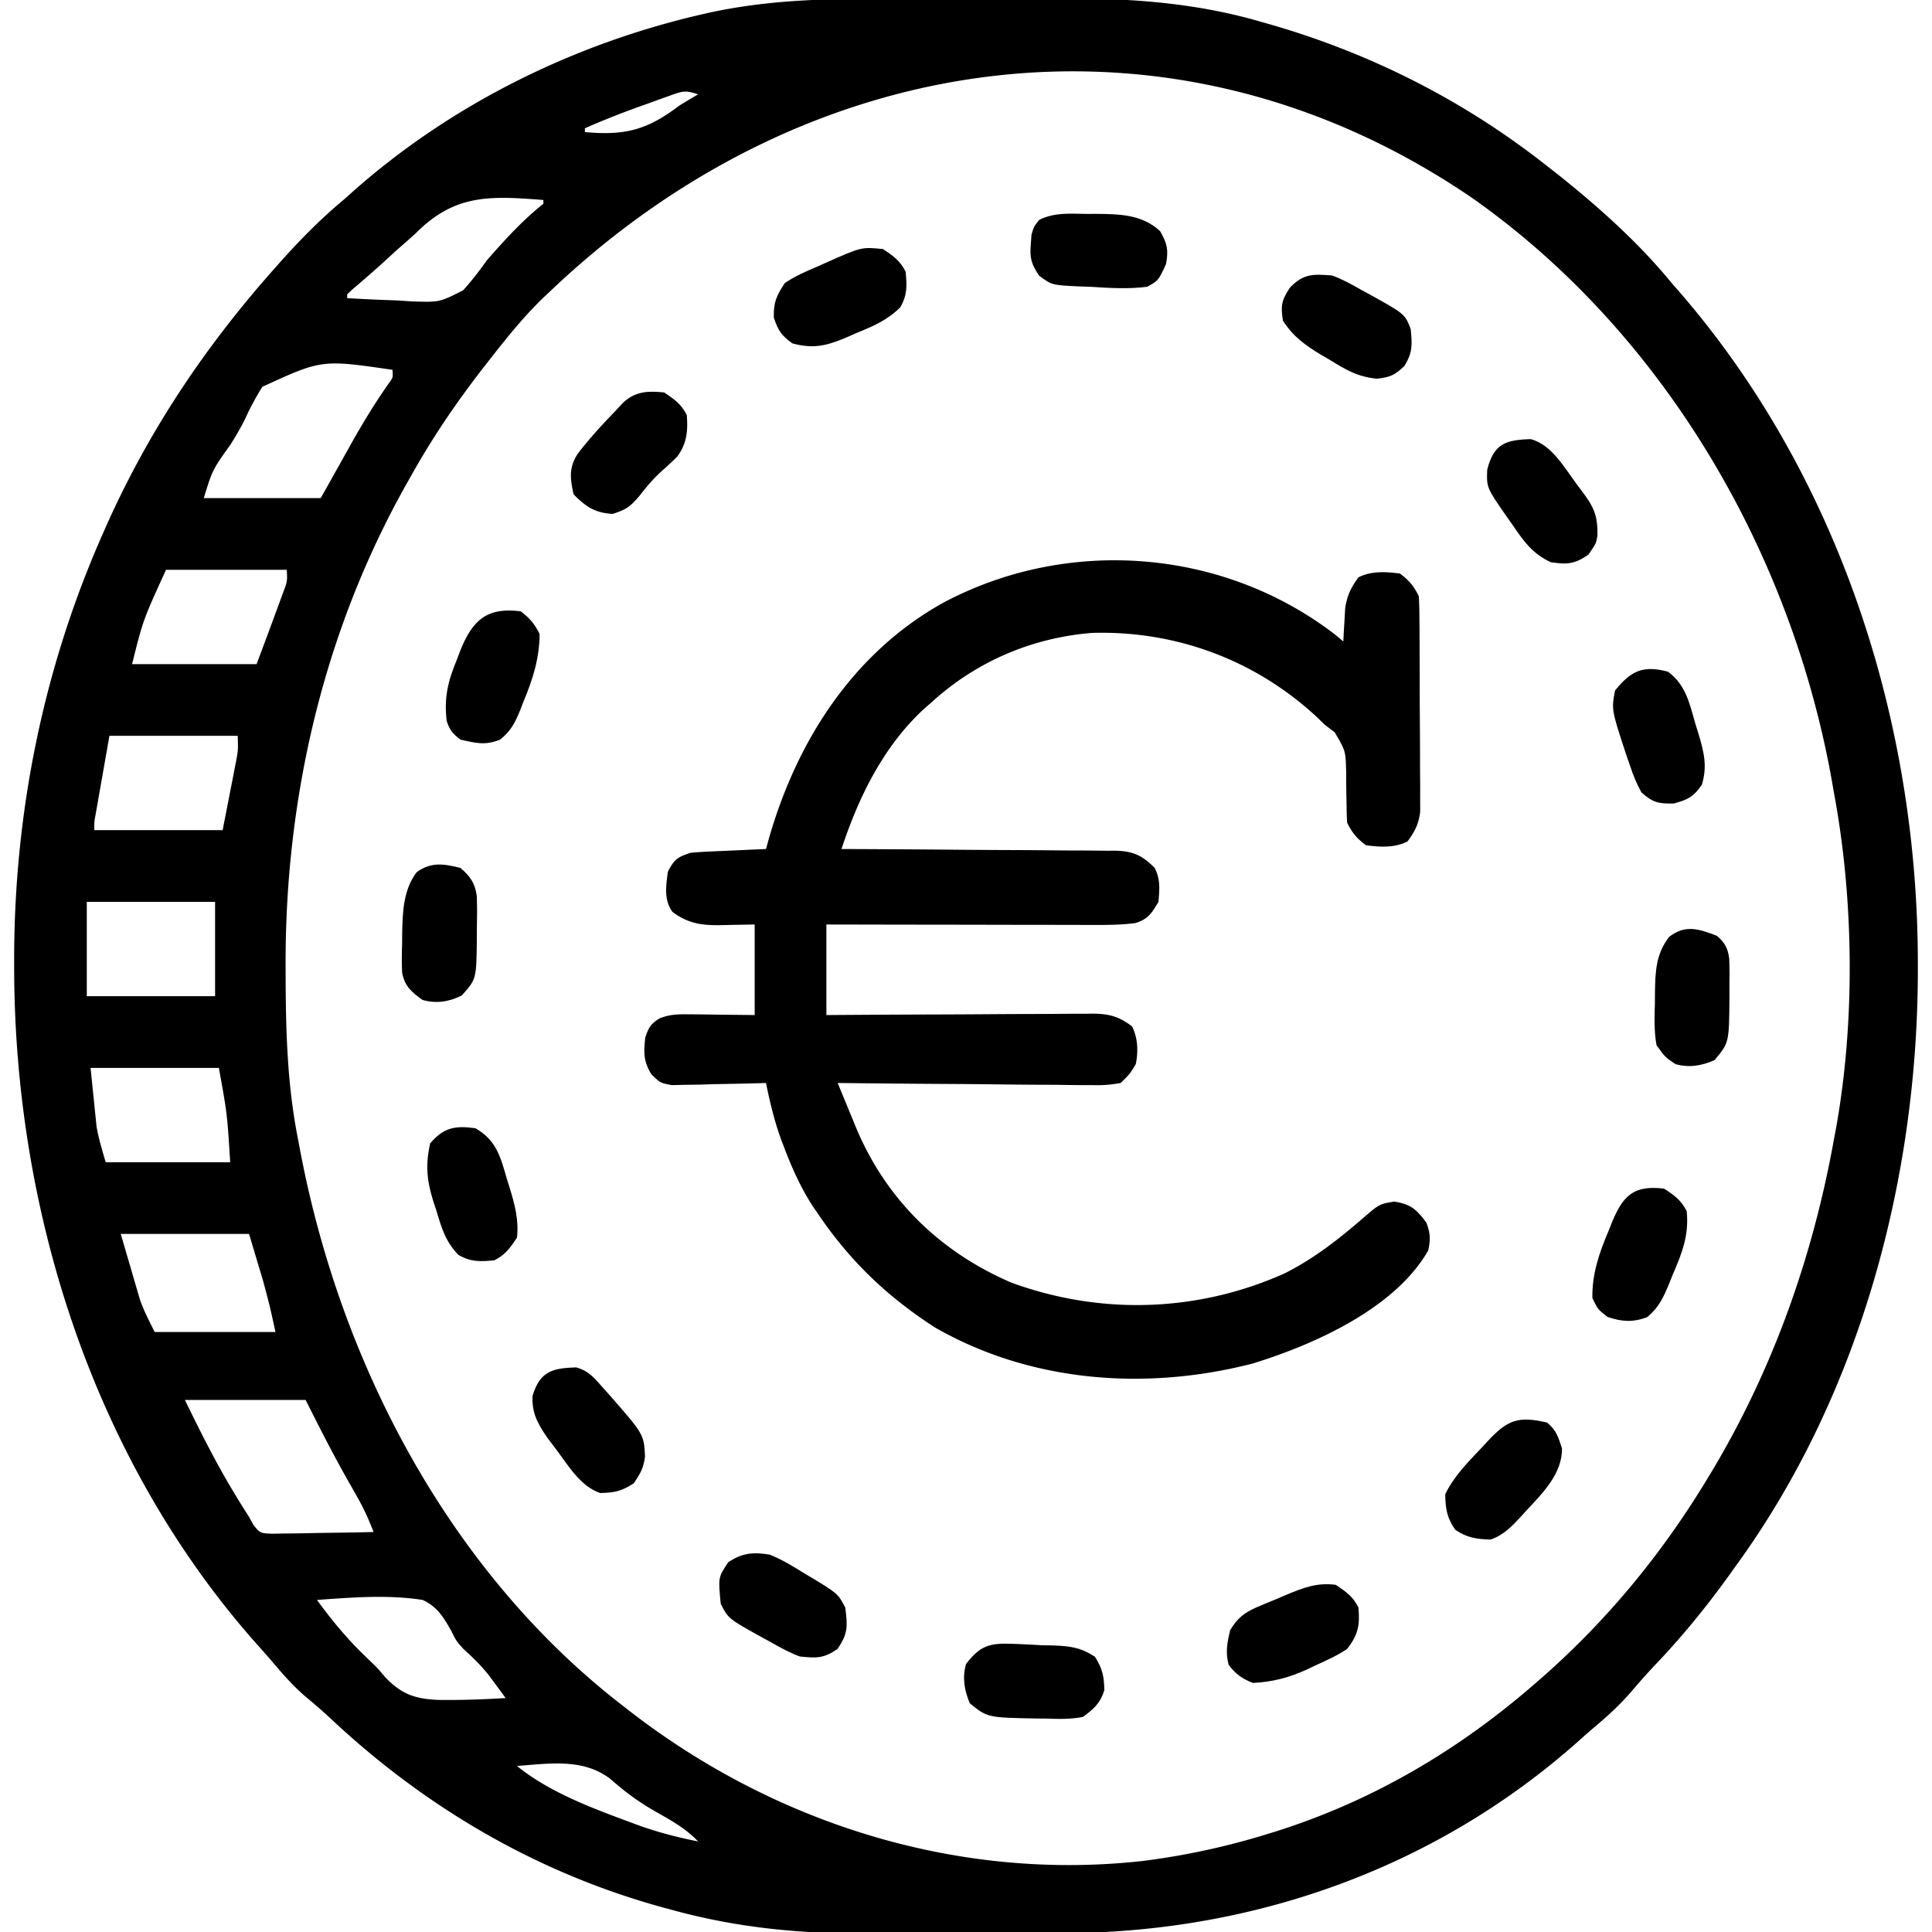 <?xml version="1.0" encoding="UTF-8"?>
<svg data-bbox="3.748 -0.381 504.504 512.762" height="512" width="512" xmlns="http://www.w3.org/2000/svg" data-type="shape">
    <g>
        <path d="m230.852-.3 5.973-.013q6.23-.01 12.46-.002c5.26.006 10.521-.011 15.782-.034 4.108-.015 8.216-.016 12.324-.013q2.905 0 5.81-.016c17.278-.08 34.457 1.303 51.112 6.191l2.765.788c26.646 7.756 51.138 20.205 72.922 37.4l2.657 2.07c10.882 8.674 21.52 18.137 30.343 28.93l2.176 2.48c42.155 48.744 63.025 113.634 63.074 177.52l.002 2.38C508.178 312.643 492.792 369.923 460 415l-1.4 1.961c-6.14 8.574-12.644 16.567-19.916 24.203a171 171 0 0 0-6.434 7.21c-2.764 3.182-5.712 5.958-8.933 8.673a209 209 0 0 0-4.977 4.343c-38.048 33.884-86.729 50.952-137.226 50.91l-5.98.014q-6.237.01-12.473.001c-5.27-.005-10.54.012-15.81.035-4.112.015-8.224.015-12.336.012q-2.91 0-5.82.016c-17.176.08-33.837-1.63-50.445-6.19l-2.92-.789c-33.203-9.173-62.665-26.47-87.712-49.97-2.098-1.947-4.22-3.8-6.43-5.617-3.016-2.56-5.576-5.367-8.129-8.386a261 261 0 0 0-4.71-5.383C24.81 387.215 3.798 321.087 3.75 256.376c0-.808 0-1.616-.002-2.449C3.8 215.37 11.438 177.343 27 142.001l1.137-2.58C39.287 114.438 53.942 92.475 72 72l1.42-1.61C78.94 64.16 84.594 58.33 91 53l2.75-2.446c26.16-23.115 58.571-39.048 92.5-46.804l1.999-.458C202.464.246 216.372-.312 230.852-.3M146 77l-1.976 1.852c-5.158 4.97-9.613 10.518-14.024 16.149l-1.428 1.819c-7.28 9.33-13.802 18.848-19.572 29.18l-1.21 2.135c-22.02 39.098-32.276 83.32-32.102 127.99l.006 3.016c.05 14.493.458 28.609 3.306 42.86l.586 3.122c10.703 56.261 39.5 111.421 85.414 146.878l1.64 1.28c38.588 29.982 87.304 45.337 136.146 39.9A193 193 0 0 0 336 486l2.162-.668c25.746-8.135 48.54-21.626 68.838-39.332l1.757-1.531C426.361 428.974 440.945 411.11 453 391l1.194-1.988c15.93-26.867 26.278-56.317 31.806-87.011l.497-2.626c5.18-28.498 4.825-60.936-.497-89.374l-.471-2.718c-10.727-60.751-44.513-118.982-95.292-154.753C310.687-1.87 214.16 12.196 146 77m31.58-51.67c-.862.305-1.723.61-2.61.926l-2.719.996-2.671.949c-4.94 1.771-9.78 3.677-14.579 5.8v1c10.66.981 16.536-.572 25-7a215 215 0 0 1 5-3c-3.432-1.144-4.132-.853-7.421.329M110 62q-2.617 2.32-5.25 4.625l-2.414 2.226c-2.918 2.685-5.922 5.262-8.937 7.836L92 78.001v1c4.478.293 8.953.469 13.438.625l3.818.254c7.23.227 7.23.227 13.498-2.963 2.284-2.535 4.284-5.127 6.246-7.916 4.765-5.4 9.356-10.514 15-15v-1c-14.237-1.112-23.551-1.626-34 9m-40.468 40.505a70 70 0 0 0-4.446 8.226c-1.166 2.437-2.504 4.685-3.93 6.98-4.832 6.762-4.832 6.762-7.156 14.289h31c4.013-7.162 4.013-7.162 8.017-14.328 3.086-5.484 6.29-10.784 9.913-15.932 1.245-1.684 1.245-1.684 1.07-3.74-18.734-2.725-18.734-2.725-34.468 4.505M44 151c-6.08 13.297-6.08 13.297-9 25h33c2.87-7.647 2.87-7.647 5.688-15.313l1.324-3.613c1.141-3.012 1.141-3.012.988-6.074zm-15 44-2 11.375-.632 3.583-.493 2.815c-.25 1.43-.25 1.43-.507 2.888-.42 2.274-.42 2.274-.368 4.339h34l2-10.25c.21-1.06.418-2.12.633-3.212l.492-2.554.508-2.602c.469-2.64.469-2.64.367-6.382zm-6 44v25h34v-25zm1 44c.29 2.825.578 5.651.875 8.562l.262 2.655.23 2.162.223 2.174c.538 3.205 1.518 6.322 2.41 9.447h33c-.798-12.878-.798-12.878-3-25zm8 44 2.813 9.625.866 2.998.716 2.416.714 2.444c1.042 2.942 2.496 5.725 3.891 8.517h32c-1.485-6.865-1.485-6.865-3.289-13.598l-.6-2.024-.736-2.44L66 327zm17 44c4.02 8.26 8.073 16.38 12.813 24.25l1.129 1.875c1 1.637 2.028 3.257 3.058 4.875l1.196 2.17c1.747 2.139 1.747 2.139 4.899 2.284l3.76-.064c.663-.005 1.324-.01 2.006-.017a467 467 0 0 0 6.327-.123q2.148-.03 4.295-.055c3.506-.044 7.012-.113 10.517-.195-1.205-3.138-2.51-6.082-4.171-9.004l-1.266-2.248-1.313-2.31c-4-7.044-7.618-14.175-11.25-21.438zm35 53c4.103 5.638 8.34 10.717 13.415 15.523C100 442 100 442 102.024 444.413c4.28 4.504 7.819 5.776 13.945 6.079 6.022.088 12.022-.119 18.031-.492q-1.391-1.9-2.793-3.793l-1.57-2.134c-2.063-2.614-4.34-4.832-6.8-7.065C121 435 121 435 119.54 432.118c-2.06-3.643-3.71-6.35-7.54-8.117-9.218-1.438-18.732-.667-28 0m53 44c8.528 6.925 19.73 11.094 29.938 14.875l2.326.866c5.171 1.858 10.349 3.189 15.736 4.259-3.466-3.668-7.714-5.875-12.05-8.365-4.129-2.417-7.602-5.018-11.2-8.198-7.199-5.533-16.16-4.078-24.75-3.437"/>
        <path d="M353.91 168.246 356 170l.113-2.45.2-3.238.175-3.199c.555-3.378 1.504-5.362 3.512-8.113 3.447-1.724 7.23-1.503 11-1 2.501 1.876 3.62 3.239 5 6 .106 1.883.149 3.77.161 5.655l.03 3.591.012 3.898.017 3.992q.015 4.187.02 8.375c.006 3.571.03 7.142.058 10.713.023 3.41.025 6.822.03 10.233l.037 3.88-.009 3.62.011 3.177c-.424 3.31-1.404 5.19-3.367 7.866-3.448 1.724-7.23 1.503-11 1-2.502-1.876-3.62-3.239-5-6a84 84 0 0 1-.14-4.613l-.06-2.784a361 361 0 0 1-.054-5.796c-.129-5.817-.129-5.817-3.043-10.737L351 192l-2-1.957c-16.323-15.143-37.375-22.97-59.578-22.317-15.868 1.268-30.606 7.538-42.422 18.274l-2.258 1.98c-10.72 9.976-17.208 23.27-21.742 37.02l2.927.011q13.662.056 27.324.173 7.023.062 14.046.087 6.78.025 13.558.097 2.586.023 5.17.024c2.417.002 4.831.03 7.247.062l2.156-.015c4.776.1 7.212 1.183 10.572 4.56 1.55 3.101 1.29 5.58 1 9-1.74 2.965-2.8 4.652-6.156 5.627-3.563.469-7.077.505-10.664.487h-2.337c-2.538 0-5.075-.008-7.613-.015l-5.292-.005q-6.951-.007-13.903-.024-7.099-.014-14.197-.02-13.92-.018-27.838-.05v24l6.897-.047c7.524-.05 15.047-.083 22.571-.108q6.843-.02 13.684-.07 6.604-.048 13.208-.059a793 793 0 0 0 5.036-.032c2.354-.022 4.706-.025 7.06-.024l2.099-.032c4.312.027 7.011.74 10.445 3.373 1.574 3.148 1.67 6.592 1 10-1.568 2.6-1.568 2.6-4 5-2.663.48-4.684.637-7.339.568l-2.219.002a489 489 0 0 1-7.239-.082q-2.514-.014-5.027-.021c-4.407-.02-8.812-.068-13.218-.124-4.498-.051-8.995-.074-13.493-.099-8.822-.054-17.644-.139-26.465-.244a1831 1831 0 0 0 3.726 9.058l1.046 2.567c7.94 19.105 22.201 33.064 41.158 41.246 23.725 8.724 49.505 7.905 72.562-2.437C348.16 333.546 354.528 328.61 361 323c4.561-3.93 4.561-3.93 8.5-4.563 4.437.713 5.817 2.012 8.5 5.563 1.068 2.848 1.123 4.414.5 7.375-8.828 15.449-30.354 25.005-46.625 30-28.171 7.243-58.694 5.017-84.152-9.613C235.21 343.666 225.4 334.334 217 322l-1.63-2.367c-3.219-4.994-5.52-10.161-7.62-15.696l-.747-1.965c-1.782-4.906-2.972-9.86-4.003-14.972l-2.507.08c-3.748.103-7.495.168-11.243.232l-3.945.127-3.79.05c-1.152.025-2.304.052-3.49.079C175 287 175 287 172.615 284.692c-2.092-3.485-2.053-5.687-1.616-9.692.85-2.62 1.412-3.63 3.74-5.093 2.712-1.088 4.763-1.135 7.682-1.102l2.8.015 3.528.055L200 269v-24c-4.712.079-4.712.079-9.423.18-4.927.041-8.414-.55-12.366-3.528-2.309-3.15-1.716-6.93-1.211-10.652 1.727-3.29 2.442-3.814 6-5a95 95 0 0 1 4.668-.316l2.705-.127 2.814-.12 2.85-.13q3.48-.16 6.963-.307l.812-2.938c7.41-25.74 22.184-48.911 46.012-62.253 32.998-17.654 74.309-14.545 104.086 8.437"/>
        <path d="M410 377c2.493 2.104 2.911 3.733 3.938 6.813.13 6.658-5.099 11.87-9.438 16.5l-1.434 1.587c-2.455 2.657-4.598 4.922-8.066 6.1-3.806-.136-6.212-.461-9.375-2.625-2.19-3.202-2.557-5.51-2.625-9.375 2.291-4.789 5.958-8.427 9.563-12.25l1.787-1.93c5.192-5.552 8.036-6.608 15.65-4.82"/>
        <path d="M176 104c2.7 1.8 4.542 3.084 6 6 .356 4.187-.003 7.702-2.605 11.09a121 121 0 0 1-4.211 3.918c-2.191 1.999-3.919 4.1-5.746 6.43-2.472 2.86-3.316 3.522-7.063 4.75-4.74-.264-7.085-1.898-10.375-5.188-.883-4.143-1.303-6.927 1.024-10.629 3.044-4.039 6.47-7.734 9.976-11.371l2.172-2.324c3.266-2.994 6.57-3.102 10.828-2.676"/>
        <path d="M354 420c2.7 1.8 4.542 3.084 6 6 .42 4.721-.086 7.253-3 11-2.597 1.721-5.348 2.98-8.187 4.25l-2.213 1.063c-4.916 2.264-9.183 3.401-14.6 3.687-2.934-1.212-4.429-2.273-6.375-4.75-.931-3.353-.405-5.889.375-9.25 1.991-3.228 3.767-4.67 7.238-6.14.82-.349 1.641-.697 2.487-1.055l2.587-1.055 2.553-1.102c4.475-1.86 8.202-3.323 13.135-2.648"/>
        <path d="M442 178c4.77 3.446 5.76 8.48 7.313 13.875l.837 2.684c1.42 4.8 2.363 8.502.85 13.441-2.244 3.193-3.647 3.904-7.437 4.938-4.09.071-5.52-.233-8.563-2.938-1.305-2.4-2.15-4.431-3-7l-1.07-3.102c-3.884-11.812-3.884-11.812-2.93-16.898 4.24-5.272 7.426-6.744 14-5"/>
        <path d="M234 66c2.7 1.8 4.542 3.084 6 6 .354 3.754.492 6.159-1.437 9.457-3.526 3.498-7.322 5.055-11.875 6.918l-2.514 1.113c-5.115 2.14-8.635 3.026-14.174 1.512-2.932-2.083-3.823-3.458-4.937-6.875-.081-4.045.697-5.741 2.937-9.125 2.676-1.816 5.528-3.055 8.5-4.312l2.34-1.05c9.466-4.207 9.466-4.207 15.16-3.638"/>
        <path d="M441 315c2.753 1.796 4.526 3.053 6 6 .62 6.373-1.221 11.021-3.687 16.75l-1.03 2.574c-1.562 3.696-2.67 6.17-5.799 8.754-3.801 1.41-6.663 1.196-10.484-.078-2.562-2-2.562-2-4-5-.125-6.388 1.844-12.078 4.313-17.875l.896-2.258c2.917-7.005 5.735-9.856 13.791-8.867"/>
        <path d="M138 162c2.431 1.87 3.64 3.281 5 6-.024 6.402-1.798 12.033-4.25 17.875l-.871 2.258c-1.42 3.449-2.42 5.494-5.356 7.883-4.03 1.572-6.313.935-10.523-.016-1.987-1.529-2.853-2.541-3.622-4.934-.746-6.2.359-10.663 2.747-16.379l.898-2.376c3.252-8.11 7.159-11.43 15.977-10.311"/>
        <path d="M405.684 116.371c5.491 1.49 8.835 7.452 12.066 11.816l2.36 3.168c2.626 3.674 3.306 6.008 3.23 10.602C423 144 423 144 420.938 147c-3.686 2.51-5.555 2.626-9.938 2-4.881-2.238-7.25-5.633-10.187-9.938l-1.326-1.88c-5.531-7.93-5.531-7.93-5.362-12.682 1.736-6.943 4.925-7.933 11.559-8.129"/>
        <path d="M353 73c2.703.983 5.134 2.322 7.625 3.75l1.945 1.055c9.726 5.38 9.726 5.38 11.278 9.379.396 4.156.563 6.136-1.66 9.816-2.677 2.448-3.647 2.938-7.27 3.355-5.108-.463-8.306-2.381-12.606-5.043l-2.26-1.318C345.893 91.49 342.676 89.168 340 85c-.66-3.962-.366-5.452 1.875-8.812 3.577-3.683 6.06-3.578 11.125-3.188"/>
        <path d="m268.125 435.625 1.992.072c1.962.078 3.923.19 5.883.303l3.25.066c4.503.19 7.101.514 10.938 2.997 2 3.243 2.401 5.152 2.476 8.875-1.12 3.48-2.737 4.894-5.664 7.062-3.292.655-6.469.563-9.812.438l-2.62-.018c-12.889-.243-12.889-.243-17.568-4.045-1.442-3.424-2.012-6.801-1-10.375 3.691-4.831 6.142-5.612 12.125-5.375"/>
        <path d="M152.684 362.371c3.46.94 4.952 2.978 7.316 5.629l1.333 1.484c9.308 10.61 9.308 10.61 9.605 16.516-.418 3.107-1.151 4.327-2.938 7.062-3.3 2.132-5.116 2.525-8.937 2.602-5.207-1.677-8.593-7.462-11.75-11.664l-2.324-3.063c-2.543-3.757-4.05-6.432-3.864-11 1.94-6.514 5.284-7.38 11.559-7.566"/>
        <path d="M126 299c5.553 3.195 6.632 7.556 8.313 13.375l.798 2.54c1.341 4.429 2.407 8.413 1.889 13.085-1.8 2.7-3.084 4.542-6 6-3.781.357-6.183.467-9.52-1.441-3.432-3.541-4.469-7.147-5.855-11.809l-.824-2.488c-1.708-5.526-2.074-9.596-.801-15.262 3.562-4.19 6.638-4.766 12-4"/>
        <path d="M122 230c2.608 2.214 3.85 3.973 4.348 7.391.119 2.88.099 5.728.027 8.609l-.004 2.984c-.128 10.514-.128 10.514-3.996 14.828-3.374 1.687-6.757 2.212-10.375 1.188-2.898-2.035-4.724-3.601-5.429-7.173-.137-2.585-.105-5.115-.008-7.702l.017-2.645c.107-5.672.277-11.685 3.858-16.355 3.855-2.776 7.155-2.208 11.562-1.125"/>
        <path d="M204 412c3.15 1.265 5.944 2.947 8.813 4.75l2.271 1.344c6.962 4.23 6.962 4.23 8.916 7.906.629 4.951.779 6.867-2.062 11-3.737 2.544-5.466 2.424-9.938 2-2.7-.99-5.133-2.322-7.625-3.75l-1.945-1.055c-9.445-5.225-9.445-5.225-11.43-9.195-.686-6.971-.686-6.971 2-11 3.748-2.499 6.661-2.71 11-2"/>
        <path d="M455 248c2.123 1.84 2.91 3.299 3.266 6.087.103 2.582.093 5.142.046 7.726l.01 2.658c-.097 11.877-.097 11.877-3.947 16.466-3.407 1.525-6.788 2.078-10.375 1.063-2.727-1.844-2.727-1.844-5-5-.66-3.684-.562-7.269-.437-11l.017-2.984c.093-5.528.242-10.244 3.795-14.766 4.263-3.279 7.801-2.092 12.625-.25"/>
        <path d="m287.813 56.688 2.658-.01c6.262.052 12.165.14 16.967 4.573 1.91 3.363 2.262 4.94 1.563 8.75-2.026 4.374-2.026 4.374-5 6-5.043.63-9.942.34-15 0l-3.286-.106c-6.973-.347-6.973-.347-10.34-2.832-2.114-3.172-2.516-4.724-2.187-8.5l.168-2.371C274 60 274 60 275.438 58.235c4.031-1.942 7.963-1.627 12.375-1.547"/>
    </g>
</svg>
